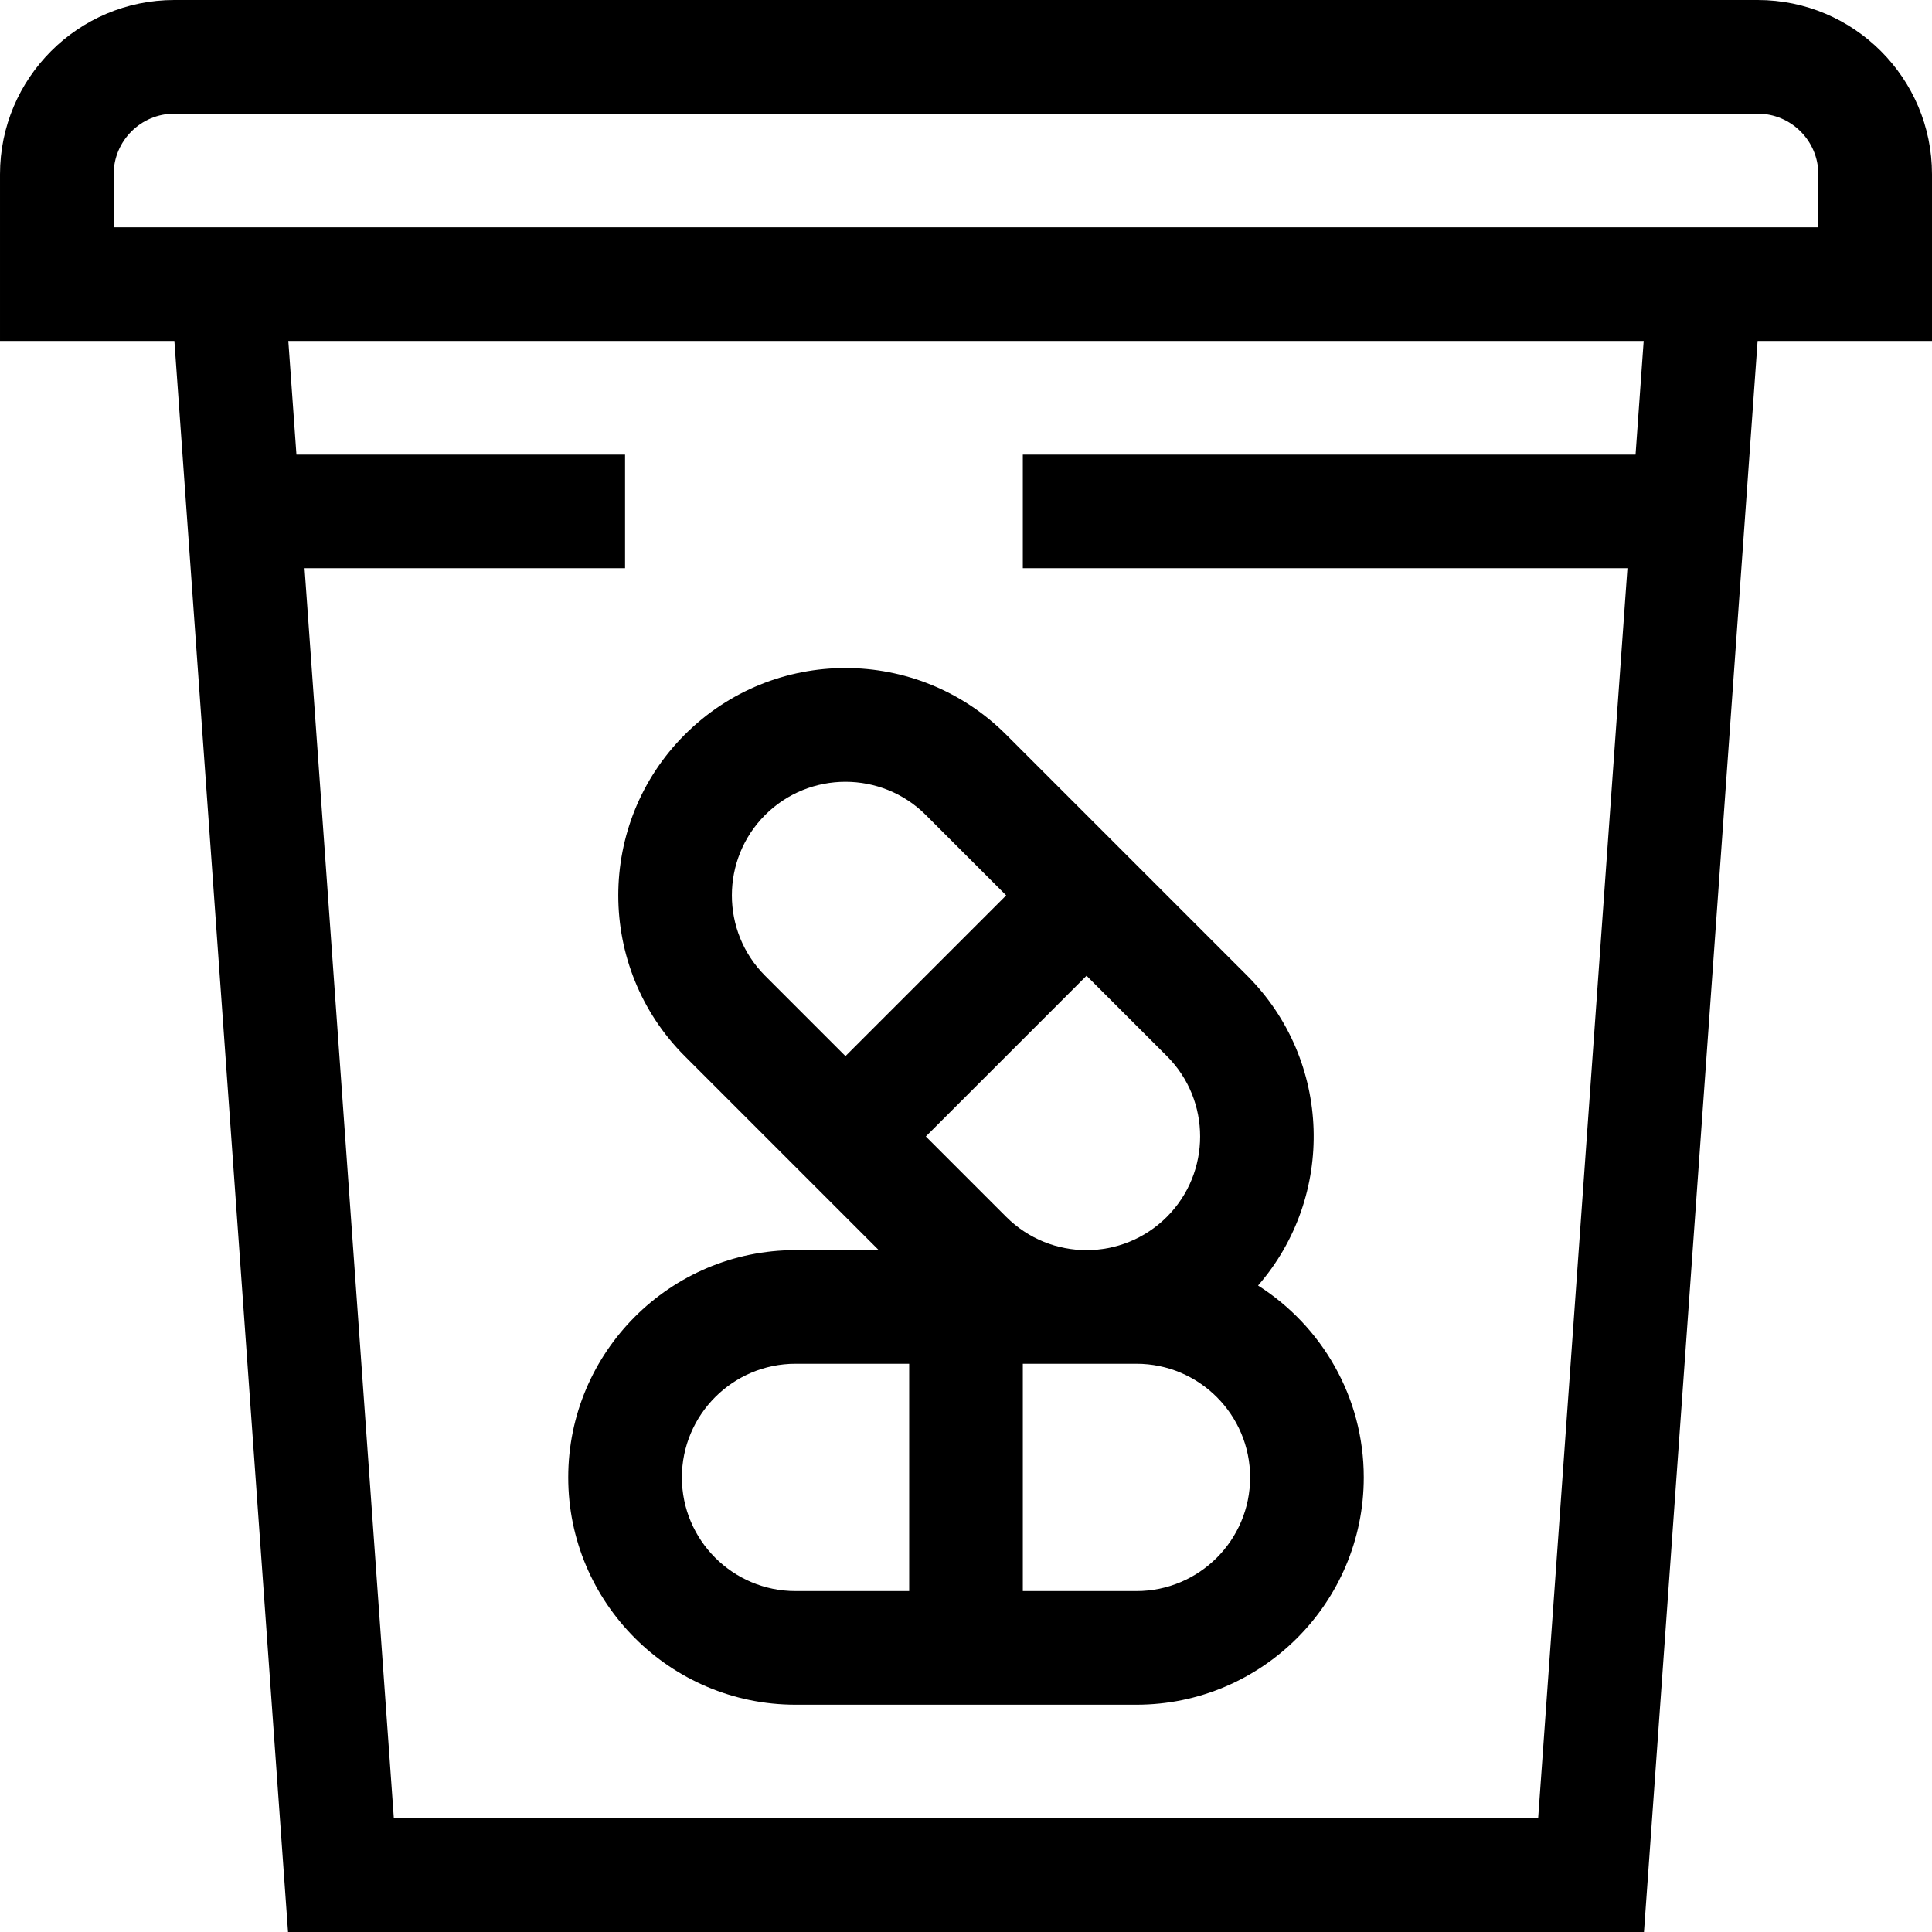 <svg id="Capa_1" enable-background="new 0 0 510 510" height="512" viewBox="0 0 510 510" width="512" xmlns="http://www.w3.org/2000/svg"><g><path d="m510 46c0-25.364-20.636-46-46-46h-418c-25.364 0-46 20.636-46 46v44h46.033l30 420h357.934l30-420h46.033zm-78.252 74h-161.748v30h159.604l-23.571 330h-302.066l-23.572-330h84.605v-30h-86.748l-2.143-30h357.781zm48.252-60c-22.201 0-427.799 0-450 0v-14c0-8.822 7.178-16 16-16h418c8.822 0 16 7.178 16 16z"/><path d="m180.754 278.786 51.214 51.214h-21.968c-33.084 0-60 26.916-60 60s26.916 60 60 60h90c33.084 0 60-26.916 60-60 0-21.283-11.148-40-27.904-50.654 20.485-23.543 19.546-59.376-2.85-81.772l-63.64-63.641c-23.445-23.447-61.402-23.451-84.853.001-23.393 23.394-23.393 61.459.001 84.852zm-.754 111.214c0-16.542 13.458-30 30-30h30v60h-30c-16.542 0-30-13.458-30-30zm120 30h-30v-60h30c16.542 0 30 13.458 30 30s-13.458 30-30 30zm8.033-98.787c-11.725 11.725-30.701 11.725-42.427 0l-21.212-21.213 42.426-42.427 21.214 21.214c11.695 11.697 11.695 30.729-.001 42.426zm-106.066-106.067c11.697-11.695 30.729-11.698 42.427 0l21.213 21.214-42.426 42.427-21.214-21.214c-11.697-11.697-11.697-30.729 0-42.427z"/></g></svg>